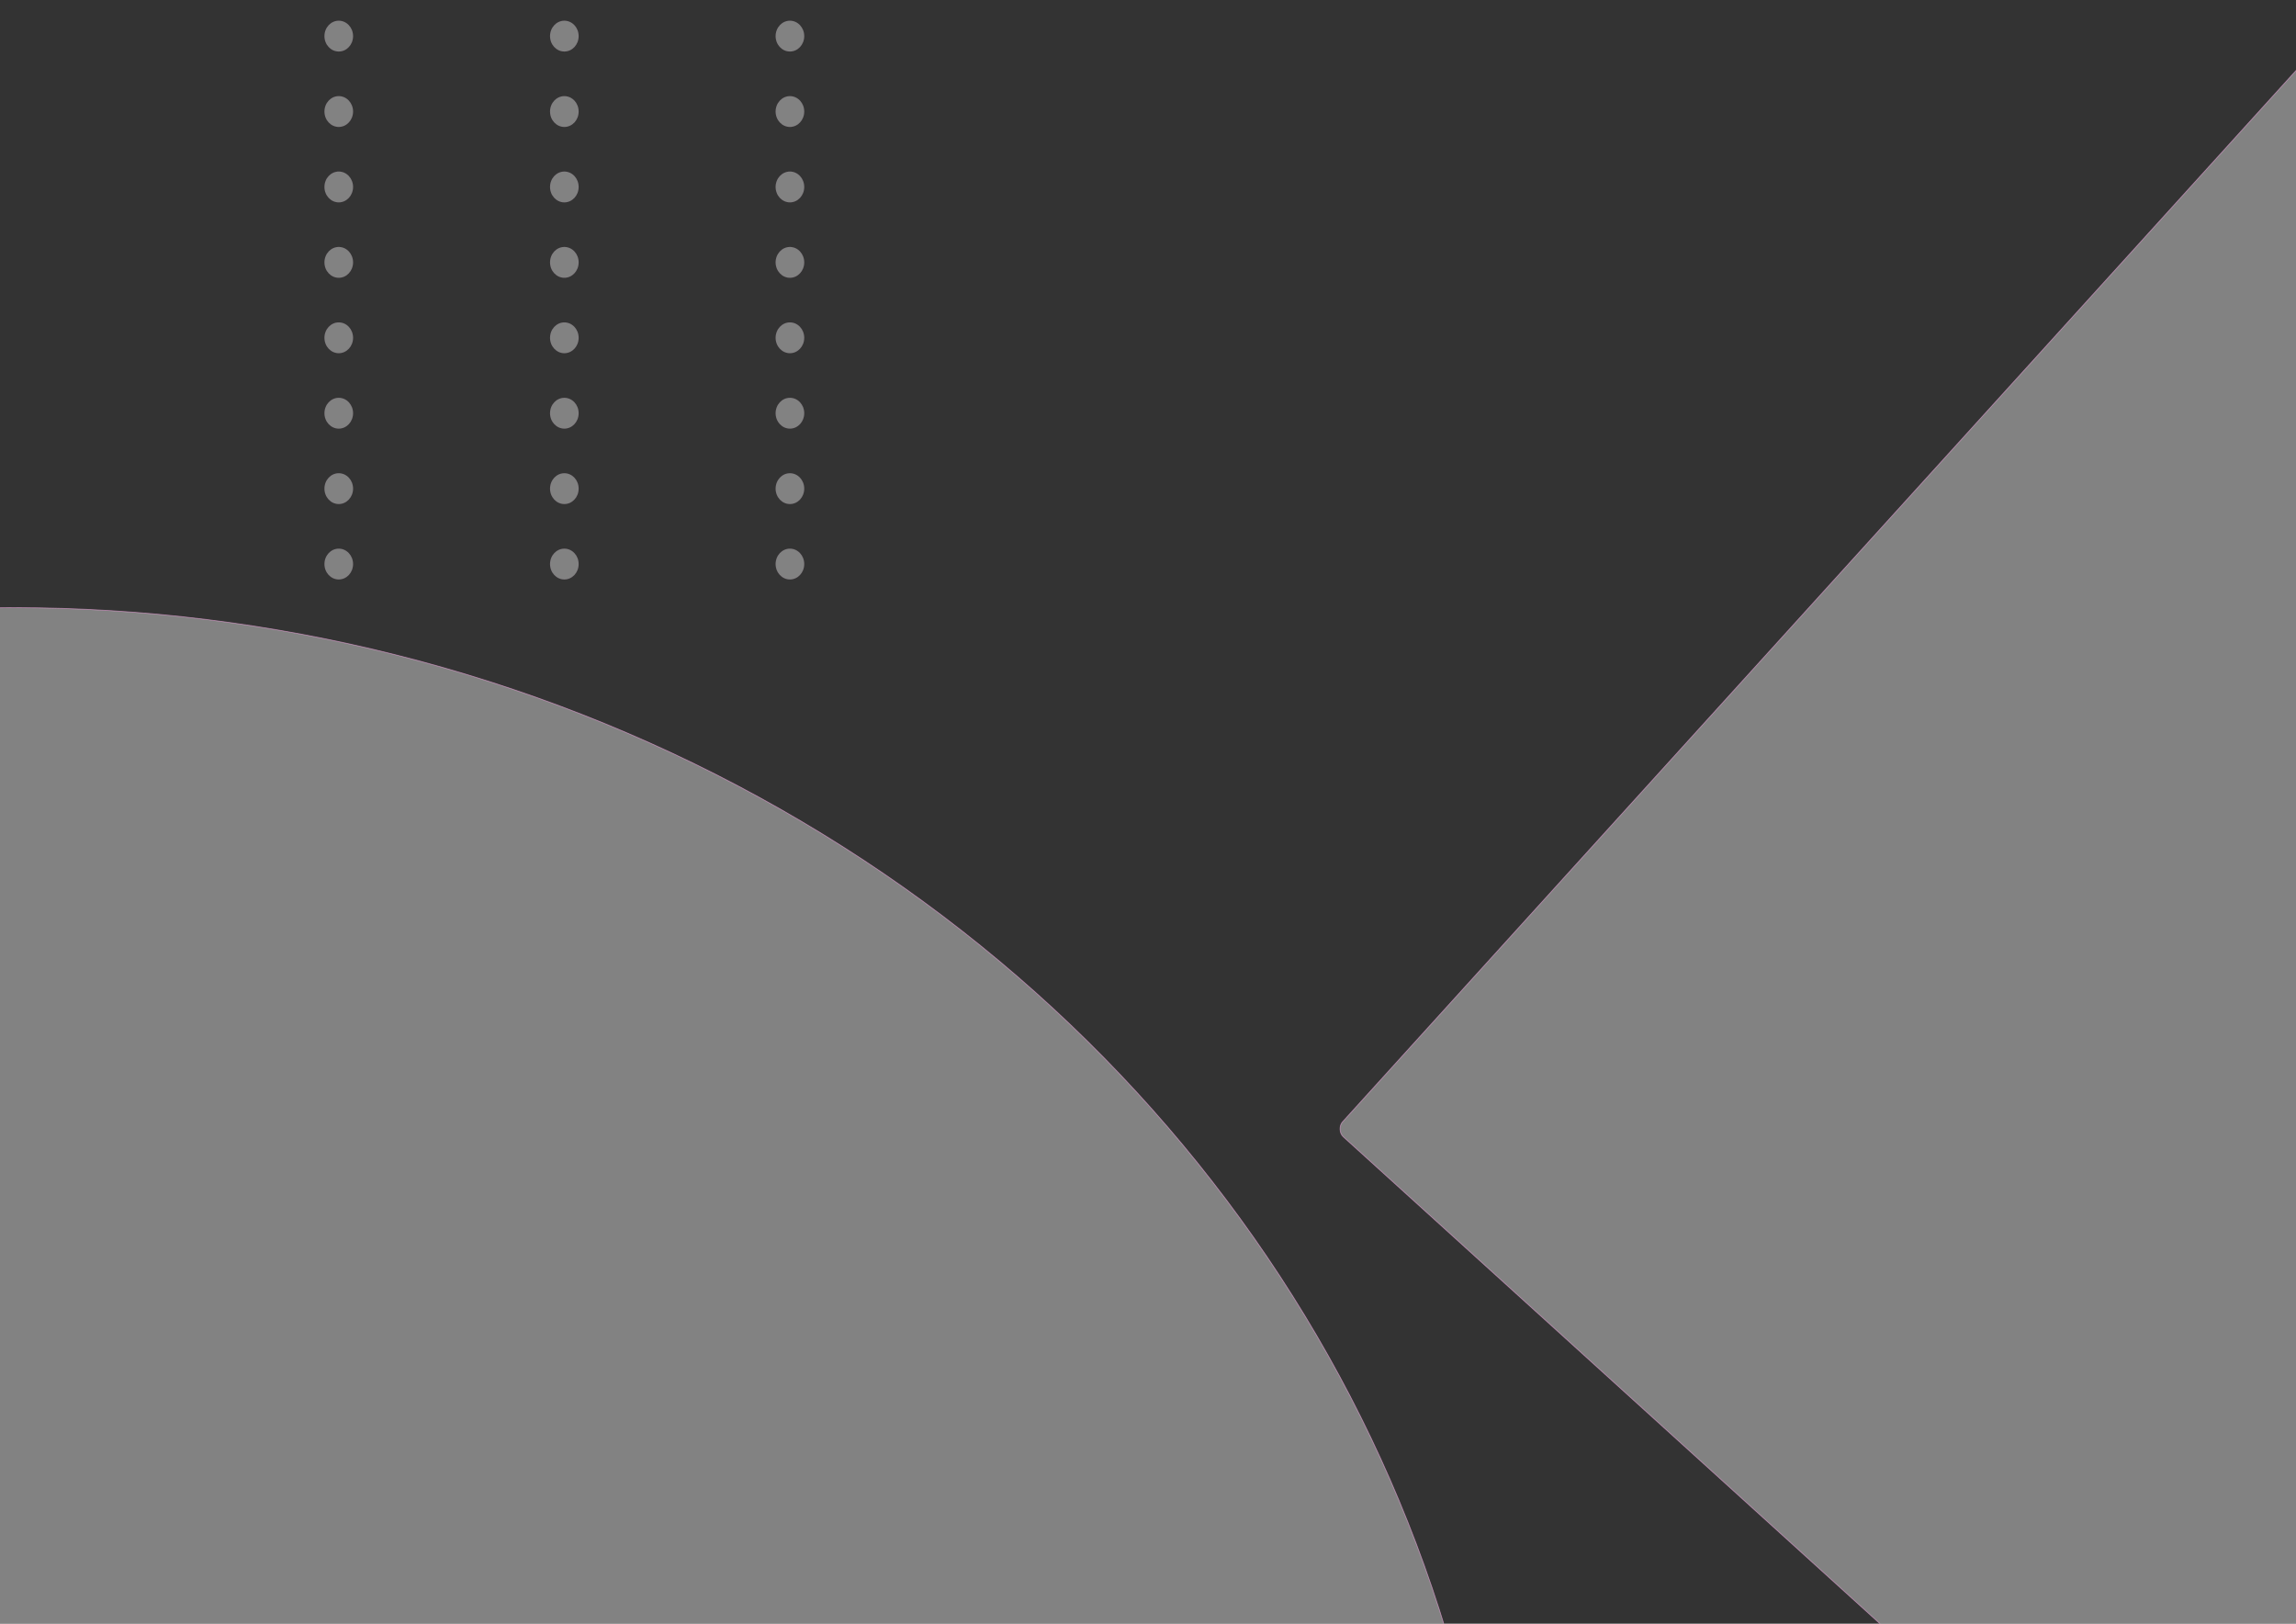 <?xml version="1.0" encoding="UTF-8" standalone="no"?>
<!-- Created with Inkscape (http://www.inkscape.org/) -->

<svg
   width="297mm"
   height="210mm"
   viewBox="0 0 297 210"
   version="1.1"
   id="svg5"
   inkscape:version="1.1 (c68e22c387, 2021-05-23)"
   sodipodi:docname="lineas.svg"
   inkscape:export-filename="C:\matias\Proyectos\conAle\AlePep\gabrielLizanoByPe\src\lineas.png"
   inkscape:export-xdpi="146.28999"
   inkscape:export-ydpi="146.28999"
   xmlns:inkscape="http://www.inkscape.org/namespaces/inkscape"
   xmlns:sodipodi="http://sodipodi.sourceforge.net/DTD/sodipodi-0.dtd"
   xmlns="http://www.w3.org/2000/svg"
   xmlns:svg="http://www.w3.org/2000/svg">
  <rect x="0" y="0" width="297" height="210" fill="#333333" stroke="none"/>
  <sodipodi:namedview
     id="namedview7"
     pagecolor="#ffffff"
     bordercolor="#666666"
     borderopacity="1.0"
     inkscape:pageshadow="2"
     inkscape:pageopacity="0.0"
     inkscape:pagecheckerboard="0"
     inkscape:document-units="px"
     showgrid="false"
     inkscape:zoom="0.14960938"
     inkscape:cx="748.61619"
     inkscape:cy="845.53525"
     inkscape:window-width="1920"
     inkscape:window-height="1017"
     inkscape:window-x="-8"
     inkscape:window-y="-8"
     inkscape:window-maximized="1"
     inkscape:current-layer="layer1"
     fit-margin-top="0"
     fit-margin-left="0"
     fit-margin-right="0"
     fit-margin-bottom="0"
     units="mm" />
  <defs
     id="defs2" />
  <g
     inkscape:label="Capa 1"
     inkscape:groupmode="layer"
     id="layer1"
     transform="translate(148.604,-25.752)">
    <g
       id="g10612"
       transform="translate(-161.817,2.542)"
       style="fill:#fefefe;fill-opacity:0.39">
      <ellipse
         style="fill:#fefefe;fill-opacity:0.39;stroke:#fbaae8;stroke-width:0.008;stroke-linecap:round;stroke-linejoin:round;stroke-dashoffset:0.214;stroke-opacity:0.55;paint-order:markers fill stroke"
         id="path8454"
         cx="86.214"
         cy="27.881"
         rx="1.845"
         ry="1.987" />
      <ellipse
         style="fill:#fefefe;fill-opacity:0.39;stroke:#fbaae8;stroke-width:0.008;stroke-linecap:round;stroke-linejoin:round;stroke-dashoffset:0.214;stroke-opacity:0.55;paint-order:markers fill stroke"
         id="path8454-8"
         cx="86.214"
         cy="37.636"
         rx="1.845"
         ry="1.987" />
      <ellipse
         style="fill:#fefefe;fill-opacity:0.39;stroke:#fbaae8;stroke-width:0.008;stroke-linecap:round;stroke-linejoin:round;stroke-dashoffset:0.214;stroke-opacity:0.55;paint-order:markers fill stroke"
         id="path8454-7"
         cx="86.214"
         cy="18.127"
         rx="1.845"
         ry="1.987" />
      <ellipse
         style="fill:#fefefe;fill-opacity:0.39;stroke:#fbaae8;stroke-width:0.008;stroke-linecap:round;stroke-linejoin:round;stroke-dashoffset:0.214;stroke-opacity:0.55;paint-order:markers fill stroke"
         id="path8454-9"
         cx="86.214"
         cy="57.144"
         rx="1.845"
         ry="1.987" />
      <ellipse
         style="fill:#fefefe;fill-opacity:0.39;stroke:#fbaae8;stroke-width:0.008;stroke-linecap:round;stroke-linejoin:round;stroke-dashoffset:0.214;stroke-opacity:0.55;paint-order:markers fill stroke"
         id="path8454-8-3"
         cx="86.214"
         cy="66.899"
         rx="1.845"
         ry="1.987" />
      <ellipse
         style="fill:#fefefe;fill-opacity:0.39;stroke:#fbaae8;stroke-width:0.008;stroke-linecap:round;stroke-linejoin:round;stroke-dashoffset:0.214;stroke-opacity:0.55;paint-order:markers fill stroke"
         id="path8454-7-5"
         cx="86.214"
         cy="47.39"
         rx="1.845"
         ry="1.987" />
      <ellipse
         style="fill:#fefefe;fill-opacity:0.39;stroke:#fbaae8;stroke-width:0.008;stroke-linecap:round;stroke-linejoin:round;stroke-dashoffset:0.214;stroke-opacity:0.55;paint-order:markers fill stroke"
         id="path8454-74"
         cx="86.214"
         cy="86.408"
         rx="1.845"
         ry="1.987" />
      <ellipse
         style="fill:#fefefe;fill-opacity:0.39;stroke:#fbaae8;stroke-width:0.008;stroke-linecap:round;stroke-linejoin:round;stroke-dashoffset:0.214;stroke-opacity:0.55;paint-order:markers fill stroke"
         id="path8454-8-7"
         cx="86.214"
         cy="96.162"
         rx="1.845"
         ry="1.987" />
      <ellipse
         style="fill:#fefefe;fill-opacity:0.39;stroke:#fbaae8;stroke-width:0.008;stroke-linecap:round;stroke-linejoin:round;stroke-dashoffset:0.214;stroke-opacity:0.55;paint-order:markers fill stroke"
         id="path8454-7-9"
         cx="86.214"
         cy="76.653"
         rx="1.845"
         ry="1.987" />
    </g>
    <g
       id="g10623"
       transform="translate(-152.091,-45.981)"
       style="fill:#fefefe;fill-opacity:0.39">
      <ellipse
         style="fill:#fefefe;fill-opacity:0.39;stroke:#fbaae8;stroke-width:0.008;stroke-linecap:round;stroke-linejoin:round;stroke-dashoffset:0.214;stroke-opacity:0.55;paint-order:markers fill stroke"
         id="path8454-2"
         cx="105.668"
         cy="76.404"
         rx="1.845"
         ry="1.987" />
      <ellipse
         style="fill:#fefefe;fill-opacity:0.39;stroke:#fbaae8;stroke-width:0.008;stroke-linecap:round;stroke-linejoin:round;stroke-dashoffset:0.214;stroke-opacity:0.55;paint-order:markers fill stroke"
         id="path8454-8-1"
         cx="105.668"
         cy="86.159"
         rx="1.845"
         ry="1.987" />
      <ellipse
         style="fill:#fefefe;fill-opacity:0.39;stroke:#fbaae8;stroke-width:0.008;stroke-linecap:round;stroke-linejoin:round;stroke-dashoffset:0.214;stroke-opacity:0.55;paint-order:markers fill stroke"
         id="path8454-7-2"
         cx="105.668"
         cy="66.65"
         rx="1.845"
         ry="1.987" />
      <ellipse
         style="fill:#fefefe;fill-opacity:0.39;stroke:#fbaae8;stroke-width:0.008;stroke-linecap:round;stroke-linejoin:round;stroke-dashoffset:0.214;stroke-opacity:0.55;paint-order:markers fill stroke"
         id="path8454-9-4"
         cx="105.668"
         cy="105.668"
         rx="1.845"
         ry="1.987" />
      <ellipse
         style="fill:#fefefe;fill-opacity:0.39;stroke:#fbaae8;stroke-width:0.008;stroke-linecap:round;stroke-linejoin:round;stroke-dashoffset:0.214;stroke-opacity:0.55;paint-order:markers fill stroke"
         id="path8454-8-3-1"
         cx="105.668"
         cy="115.422"
         rx="1.845"
         ry="1.987" />
      <ellipse
         style="fill:#fefefe;fill-opacity:0.39;stroke:#fbaae8;stroke-width:0.008;stroke-linecap:round;stroke-linejoin:round;stroke-dashoffset:0.214;stroke-opacity:0.55;paint-order:markers fill stroke"
         id="path8454-7-5-7"
         cx="105.668"
         cy="95.913"
         rx="1.845"
         ry="1.987" />
      <ellipse
         style="fill:#fefefe;fill-opacity:0.39;stroke:#fbaae8;stroke-width:0.008;stroke-linecap:round;stroke-linejoin:round;stroke-dashoffset:0.214;stroke-opacity:0.55;paint-order:markers fill stroke"
         id="path8454-74-3"
         cx="105.668"
         cy="134.931"
         rx="1.845"
         ry="1.987" />
      <ellipse
         style="fill:#fefefe;fill-opacity:0.39;stroke:#fbaae8;stroke-width:0.008;stroke-linecap:round;stroke-linejoin:round;stroke-dashoffset:0.214;stroke-opacity:0.55;paint-order:markers fill stroke"
         id="path8454-8-7-5"
         cx="105.668"
         cy="144.685"
         rx="1.845"
         ry="1.987" />
      <ellipse
         style="fill:#fefefe;fill-opacity:0.39;stroke:#fbaae8;stroke-width:0.008;stroke-linecap:round;stroke-linejoin:round;stroke-dashoffset:0.214;stroke-opacity:0.55;paint-order:markers fill stroke"
         id="path8454-7-9-7"
         cx="105.668"
         cy="125.176"
         rx="1.845"
         ry="1.987" />
    </g>
    <g
       id="g10601"
       transform="translate(-152.091,5.305)"
       style="fill:#fefefe;fill-opacity:0.39">
      <ellipse
         style="fill:#fefefe;fill-opacity:0.39;stroke:#fbaae8;stroke-width:0.008;stroke-linecap:round;stroke-linejoin:round;stroke-dashoffset:0.214;stroke-opacity:0.55;paint-order:markers fill stroke"
         id="path8454-98"
         cx="47.307"
         cy="25.118"
         rx="1.845"
         ry="1.987" />
      <ellipse
         style="fill:#fefefe;fill-opacity:0.39;stroke:#fbaae8;stroke-width:0.008;stroke-linecap:round;stroke-linejoin:round;stroke-dashoffset:0.214;stroke-opacity:0.55;paint-order:markers fill stroke"
         id="path8454-8-75"
         cx="47.307"
         cy="34.872"
         rx="1.845"
         ry="1.987" />
      <ellipse
         style="fill:#fefefe;fill-opacity:0.39;stroke:#fbaae8;stroke-width:0.008;stroke-linecap:round;stroke-linejoin:round;stroke-dashoffset:0.214;stroke-opacity:0.55;paint-order:markers fill stroke"
         id="path8454-7-21"
         cx="47.307"
         cy="15.364"
         rx="1.845"
         ry="1.987" />
      <ellipse
         style="fill:#fefefe;fill-opacity:0.39;stroke:#fbaae8;stroke-width:0.008;stroke-linecap:round;stroke-linejoin:round;stroke-dashoffset:0.214;stroke-opacity:0.55;paint-order:markers fill stroke"
         id="path8454-9-2"
         cx="47.307"
         cy="54.381"
         rx="1.845"
         ry="1.987" />
      <ellipse
         style="fill:#fefefe;fill-opacity:0.39;stroke:#fbaae8;stroke-width:0.008;stroke-linecap:round;stroke-linejoin:round;stroke-dashoffset:0.214;stroke-opacity:0.55;paint-order:markers fill stroke"
         id="path8454-8-3-5"
         cx="47.307"
         cy="64.136"
         rx="1.845"
         ry="1.987" />
      <ellipse
         style="fill:#fefefe;fill-opacity:0.39;stroke:#fbaae8;stroke-width:0.008;stroke-linecap:round;stroke-linejoin:round;stroke-dashoffset:0.214;stroke-opacity:0.55;paint-order:markers fill stroke"
         id="path8454-7-5-1"
         cx="47.307"
         cy="44.627"
         rx="1.845"
         ry="1.987" />
      <ellipse
         style="fill:#fefefe;fill-opacity:0.39;stroke:#fbaae8;stroke-width:0.008;stroke-linecap:round;stroke-linejoin:round;stroke-dashoffset:0.214;stroke-opacity:0.55;paint-order:markers fill stroke"
         id="path8454-74-7"
         cx="47.307"
         cy="83.644"
         rx="1.845"
         ry="1.987" />
      <ellipse
         style="fill:#fefefe;fill-opacity:0.39;stroke:#fbaae8;stroke-width:0.008;stroke-linecap:round;stroke-linejoin:round;stroke-dashoffset:0.214;stroke-opacity:0.55;paint-order:markers fill stroke"
         id="path8454-8-7-0"
         cx="47.307"
         cy="93.399"
         rx="1.845"
         ry="1.987" />
      <ellipse
         style="fill:#fefefe;fill-opacity:0.39;stroke:#fbaae8;stroke-width:0.008;stroke-linecap:round;stroke-linejoin:round;stroke-dashoffset:0.214;stroke-opacity:0.55;paint-order:markers fill stroke"
         id="path8454-7-9-79"
         cx="47.307"
         cy="73.89"
         rx="1.845"
         ry="1.987" />
    </g>
    <ellipse
       style="fill:#fefefe;fill-opacity:0.39;stroke:#fbaae8;stroke-width:0.1;stroke-linecap:round;stroke-linejoin:round;stroke-dashoffset:0.214;stroke-opacity:0.55;paint-order:markers fill stroke"
       id="path10727"
       cx="-146.785"
       cy="287.38"
       rx="192.766"
       ry="183.039" />
    <rect
       style="fill:#fefefe;fill-opacity:0.39;stroke:#fbaae8;stroke-width:0.1;stroke-linecap:round;stroke-linejoin:round;stroke-dashoffset:0.214;stroke-opacity:0.55;paint-order:markers fill stroke"
       id="rect10831"
       width="228.136"
       height="279.422"
       x="133.345"
       y="-168.348"
       rx="1.378"
       ry="1.349"
       transform="rotate(42.211)" />
  </g>
</svg>
